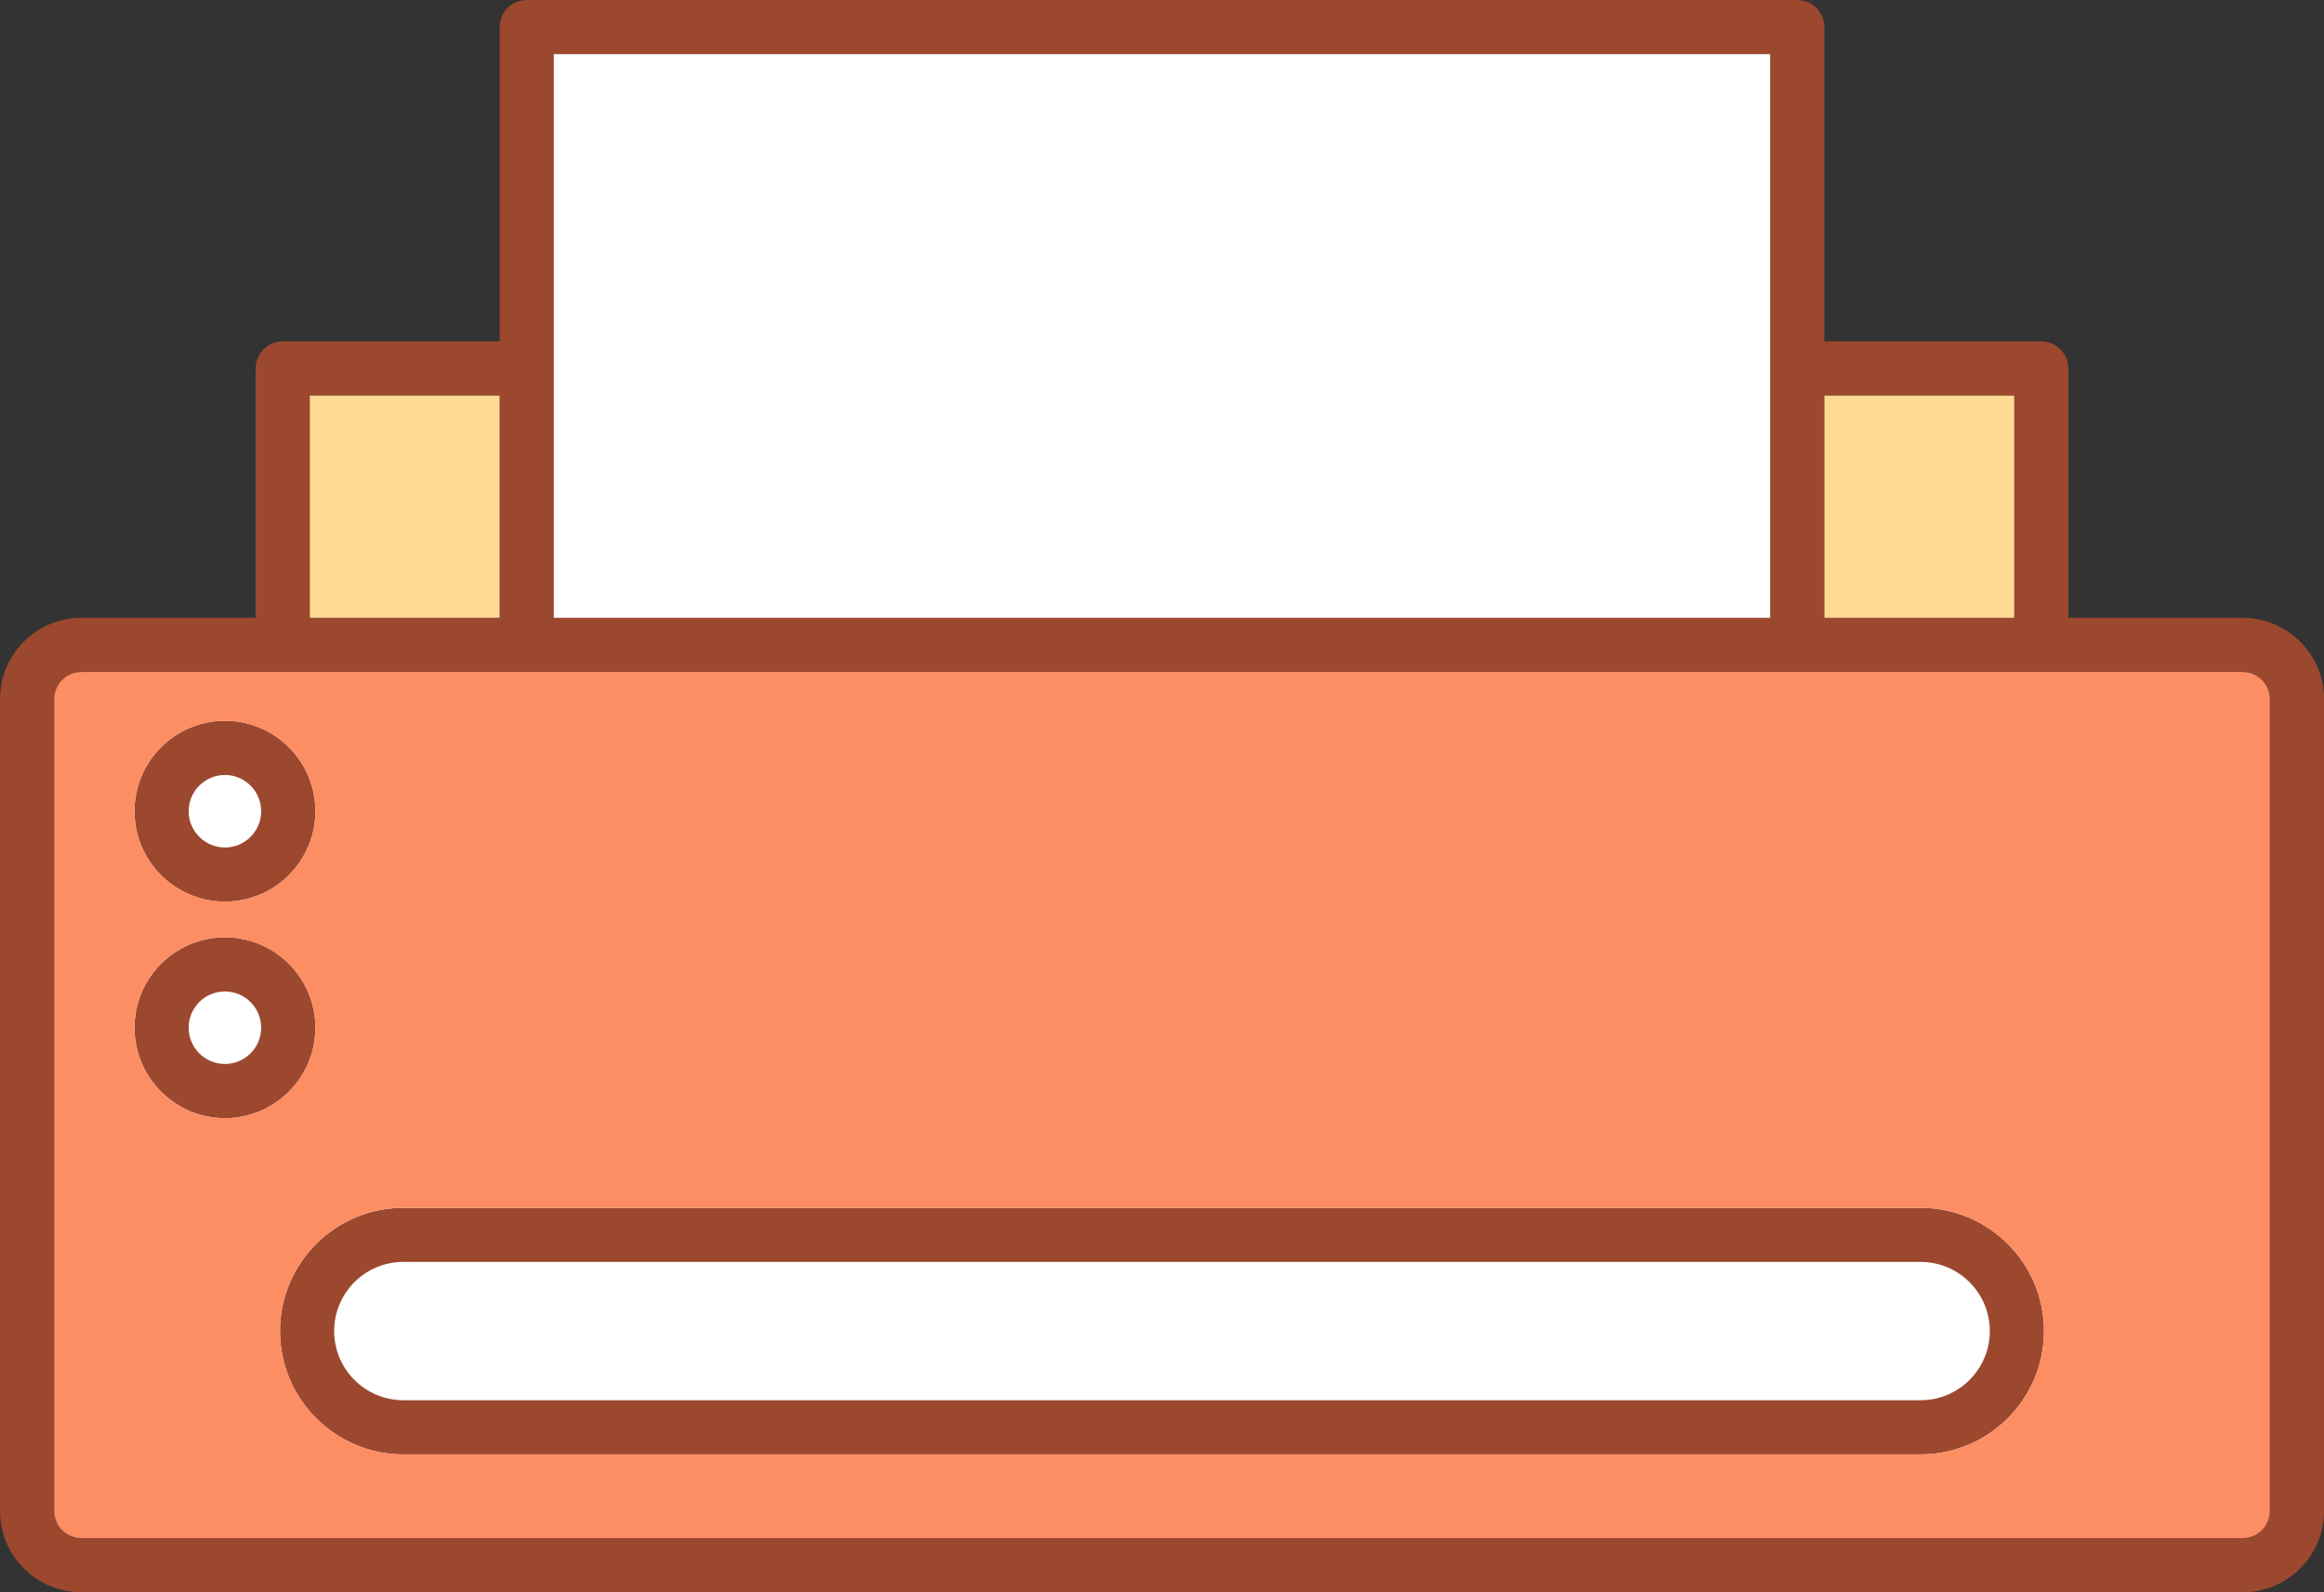 <?xml version="1.0" encoding="UTF-8"?><svg xmlns="http://www.w3.org/2000/svg" viewBox="0 0 64 43.86"><rect x="0" y="0" width="64" height="43.86" fill="#333333" stroke="none"/><defs><style>.d{fill:#fd8d63;}.e{fill:#fff;}.f{fill:#9b482f;}.g{fill:#ffda93;}</style></defs><g id="a"><rect class="e" x="14.683" y=".951" width="34.902" height="16.61"/><rect class="e" x="3.122" y="19.171" width="6.08" height="12.585"/><rect class="e" x="7.193" y="32.854" width="50.295" height="7.829"/></g><g id="b"><g id="c"><path class="f" d="M6.194,19.854c-1.373,0-2.49,1.117-2.49,2.492s1.117,2.49,2.49,2.49,2.492-1.117,2.492-2.49-1.118-2.492-2.492-2.492Zm0,3.491c-.55,0-.999-.449-.999-.999s.449-.999,.999-.999,.999,.447,.999,.999-.447,.999-.999,.999Zm0,2.474c-1.373,0-2.49,1.117-2.49,2.49s1.117,2.492,2.49,2.492,2.492-1.119,2.492-2.492-1.118-2.49-2.492-2.49Zm0,3.489c-.55,0-.999-.447-.999-.999s.449-.999,.999-.999,.999,.449,.999,.999-.447,.999-.999,.999Zm46.699,3.962H11.107c-1.873,0-3.396,1.523-3.396,3.396s1.523,3.396,3.396,3.396H52.892c1.871,0,3.396-1.523,3.396-3.396s-1.524-3.396-3.395-3.396Zm0,5.3H11.107c-1.051,0-1.905-.855-1.905-1.905s.853-1.905,1.905-1.905H52.892c1.05,0,1.905,.855,1.905,1.905,0,1.05-.855,1.905-1.904,1.905Zm0-5.3H11.107c-1.873,0-3.396,1.523-3.396,3.396s1.523,3.396,3.396,3.396H52.892c1.871,0,3.396-1.523,3.396-3.396s-1.524-3.396-3.395-3.396Zm0,5.3H11.107c-1.051,0-1.905-.855-1.905-1.905s.853-1.905,1.905-1.905H52.892c1.05,0,1.905,.855,1.905,1.905,0,1.05-.855,1.905-1.904,1.905ZM6.194,19.854c-1.373,0-2.49,1.117-2.49,2.492s1.117,2.49,2.49,2.49,2.492-1.117,2.492-2.49-1.118-2.492-2.492-2.492Zm0,3.491c-.55,0-.999-.449-.999-.999s.449-.999,.999-.999,.999,.447,.999,.999-.447,.999-.999,.999Zm0,2.474c-1.373,0-2.49,1.117-2.49,2.49s1.117,2.492,2.49,2.492,2.492-1.119,2.492-2.492-1.118-2.49-2.492-2.49Zm0,3.489c-.55,0-.999-.447-.999-.999s.449-.999,.999-.999,.999,.449,.999,.999-.447,.999-.999,.999Zm0-3.489c-1.373,0-2.49,1.117-2.49,2.49s1.117,2.492,2.49,2.492,2.492-1.119,2.492-2.492-1.118-2.49-2.492-2.49Zm0,3.489c-.55,0-.999-.447-.999-.999s.449-.999,.999-.999,.999,.449,.999,.999-.447,.999-.999,.999Zm0-9.454c-1.373,0-2.49,1.117-2.49,2.492s1.117,2.49,2.49,2.49,2.492-1.117,2.492-2.49-1.118-2.492-2.492-2.492Zm0,3.491c-.55,0-.999-.449-.999-.999s.449-.999,.999-.999,.999,.447,.999,.999-.447,.999-.999,.999Zm46.699,9.925H11.107c-1.873,0-3.396,1.523-3.396,3.396s1.523,3.396,3.396,3.396H52.892c1.871,0,3.396-1.523,3.396-3.396s-1.524-3.396-3.395-3.396Zm0,5.3H11.107c-1.051,0-1.905-.855-1.905-1.905s.853-1.905,1.905-1.905H52.892c1.05,0,1.905,.855,1.905,1.905,0,1.05-.855,1.905-1.904,1.905Zm0-5.3H11.107c-1.873,0-3.396,1.523-3.396,3.396s1.523,3.396,3.396,3.396H52.892c1.871,0,3.396-1.523,3.396-3.396s-1.524-3.396-3.395-3.396Zm0,5.3H11.107c-1.051,0-1.905-.855-1.905-1.905s.853-1.905,1.905-1.905H52.892c1.05,0,1.905,.855,1.905,1.905,0,1.05-.855,1.905-1.904,1.905ZM6.194,24.836c1.373,0,2.492-1.117,2.492-2.49s-1.119-2.492-2.492-2.492-2.49,1.117-2.49,2.492c0,1.373,1.117,2.49,2.49,2.49Zm0-3.489c.552,0,.999,.447,.999,.999s-.447,.999-.999,.999-.999-.449-.999-.999c0-.552,.449-.999,.999-.999Zm2.492,6.962c0-1.373-1.119-2.49-2.492-2.49s-2.49,1.117-2.49,2.49,1.117,2.492,2.49,2.492,2.492-1.119,2.492-2.492Zm-2.492,.999c-.55,0-.999-.447-.999-.999s.449-.999,.999-.999,.999,.449,.999,.999-.447,.999-.999,.999Zm55.568-12.29h-4.802v-6.868c0-.412-.333-.746-.745-.746h-5.975V.746c0-.412-.335-.745-.746-.745H14.505c-.412,0-.745,.333-.745,.745V9.404H7.785c-.412,0-.746,.335-.746,.746v6.868H2.238c-1.235,0-2.238,1.005-2.238,2.238v22.366c0,1.235,1.003,2.238,2.238,2.238H61.763c1.233,0,2.238-1.003,2.238-2.238V19.256c0-1.233-1.006-2.238-2.239-2.238Zm-11.522-6.121h5.229v6.121h-5.229v-6.121ZM15.251,1.492H48.747v15.526H15.251V1.492Zm-6.72,9.405h5.229v6.121h-5.229v-6.121Zm53.976,30.725c0,.412-.333,.746-.745,.746H2.238c-.412,0-.746-.335-.746-.746V19.256c0-.412,.335-.745,.746-.745H61.763c.412,0,.745,.333,.745,.745v22.366h0Zm-9.614-8.352H11.107c-1.873,0-3.396,1.523-3.396,3.396s1.523,3.396,3.396,3.396H52.892c1.871,0,3.396-1.523,3.396-3.396s-1.524-3.396-3.395-3.396Zm0,5.3H11.107c-1.051,0-1.905-.855-1.905-1.905s.853-1.905,1.905-1.905H52.892c1.05,0,1.905,.855,1.905,1.905,0,1.05-.855,1.905-1.904,1.905ZM6.194,24.836c1.373,0,2.492-1.117,2.492-2.49s-1.119-2.492-2.492-2.492-2.49,1.117-2.49,2.492c0,1.373,1.117,2.49,2.49,2.49Zm0-3.489c.552,0,.999,.447,.999,.999s-.447,.999-.999,.999-.999-.449-.999-.999c0-.552,.449-.999,.999-.999Zm2.492,6.962c0-1.373-1.119-2.49-2.492-2.49s-2.49,1.117-2.49,2.49,1.117,2.492,2.49,2.492,2.492-1.119,2.492-2.492Zm-2.492,.999c-.55,0-.999-.447-.999-.999s.449-.999,.999-.999,.999,.449,.999,.999-.447,.999-.999,.999Zm0-3.489c-1.373,0-2.49,1.117-2.49,2.49s1.117,2.492,2.49,2.492,2.492-1.119,2.492-2.492-1.118-2.49-2.492-2.49Zm0,3.489c-.55,0-.999-.447-.999-.999s.449-.999,.999-.999,.999,.449,.999,.999-.447,.999-.999,.999Zm0-9.454c-1.373,0-2.49,1.117-2.49,2.492s1.117,2.49,2.49,2.49,2.492-1.117,2.492-2.49-1.118-2.492-2.492-2.492Zm0,3.491c-.55,0-.999-.449-.999-.999s.449-.999,.999-.999,.999,.447,.999,.999-.447,.999-.999,.999Zm46.699,9.925H11.107c-1.873,0-3.396,1.523-3.396,3.396s1.523,3.396,3.396,3.396H52.892c1.871,0,3.396-1.523,3.396-3.396s-1.524-3.396-3.395-3.396Zm0,5.3H11.107c-1.051,0-1.905-.855-1.905-1.905s.853-1.905,1.905-1.905H52.892c1.05,0,1.905,.855,1.905,1.905,0,1.05-.855,1.905-1.904,1.905Zm0-5.3H11.107c-1.873,0-3.396,1.523-3.396,3.396s1.523,3.396,3.396,3.396H52.892c1.871,0,3.396-1.523,3.396-3.396s-1.524-3.396-3.395-3.396Zm0,5.3H11.107c-1.051,0-1.905-.855-1.905-1.905s.853-1.905,1.905-1.905H52.892c1.05,0,1.905,.855,1.905,1.905,0,1.05-.855,1.905-1.904,1.905ZM6.194,19.854c-1.373,0-2.49,1.117-2.49,2.492s1.117,2.49,2.49,2.49,2.492-1.117,2.492-2.49-1.118-2.492-2.492-2.492Zm0,3.491c-.55,0-.999-.449-.999-.999s.449-.999,.999-.999,.999,.447,.999,.999-.447,.999-.999,.999Zm0,2.474c-1.373,0-2.49,1.117-2.49,2.49s1.117,2.492,2.49,2.492,2.492-1.119,2.492-2.492-1.118-2.49-2.492-2.49Zm0,3.489c-.55,0-.999-.447-.999-.999s.449-.999,.999-.999,.999,.449,.999,.999-.447,.999-.999,.999Z"/><path class="g" d="M13.76,10.897v6.121h-5.229v-6.121h5.229Zm36.48,0v6.121h5.229v-6.121h-5.229Z"/><path class="d" d="M61.762,18.511H2.238c-.412,0-.746,.333-.746,.745v22.366c0,.412,.335,.746,.746,.746H61.763c.412,0,.745-.335,.745-.746V19.256c0-.412-.334-.745-.746-.745Zm-55.568,1.343c1.373,0,2.492,1.117,2.492,2.492s-1.119,2.49-2.492,2.49-2.49-1.117-2.49-2.49c0-1.375,1.117-2.492,2.49-2.492Zm-2.49,8.455c0-1.373,1.117-2.49,2.49-2.49s2.492,1.117,2.492,2.49-1.119,2.492-2.492,2.492-2.49-1.119-2.49-2.492Zm49.189,11.752H11.107c-1.873,0-3.396-1.523-3.396-3.396s1.523-3.396,3.396-3.396H52.892c1.871,0,3.396,1.523,3.396,3.396s-1.524,3.396-3.395,3.396Z"/></g></g></svg>